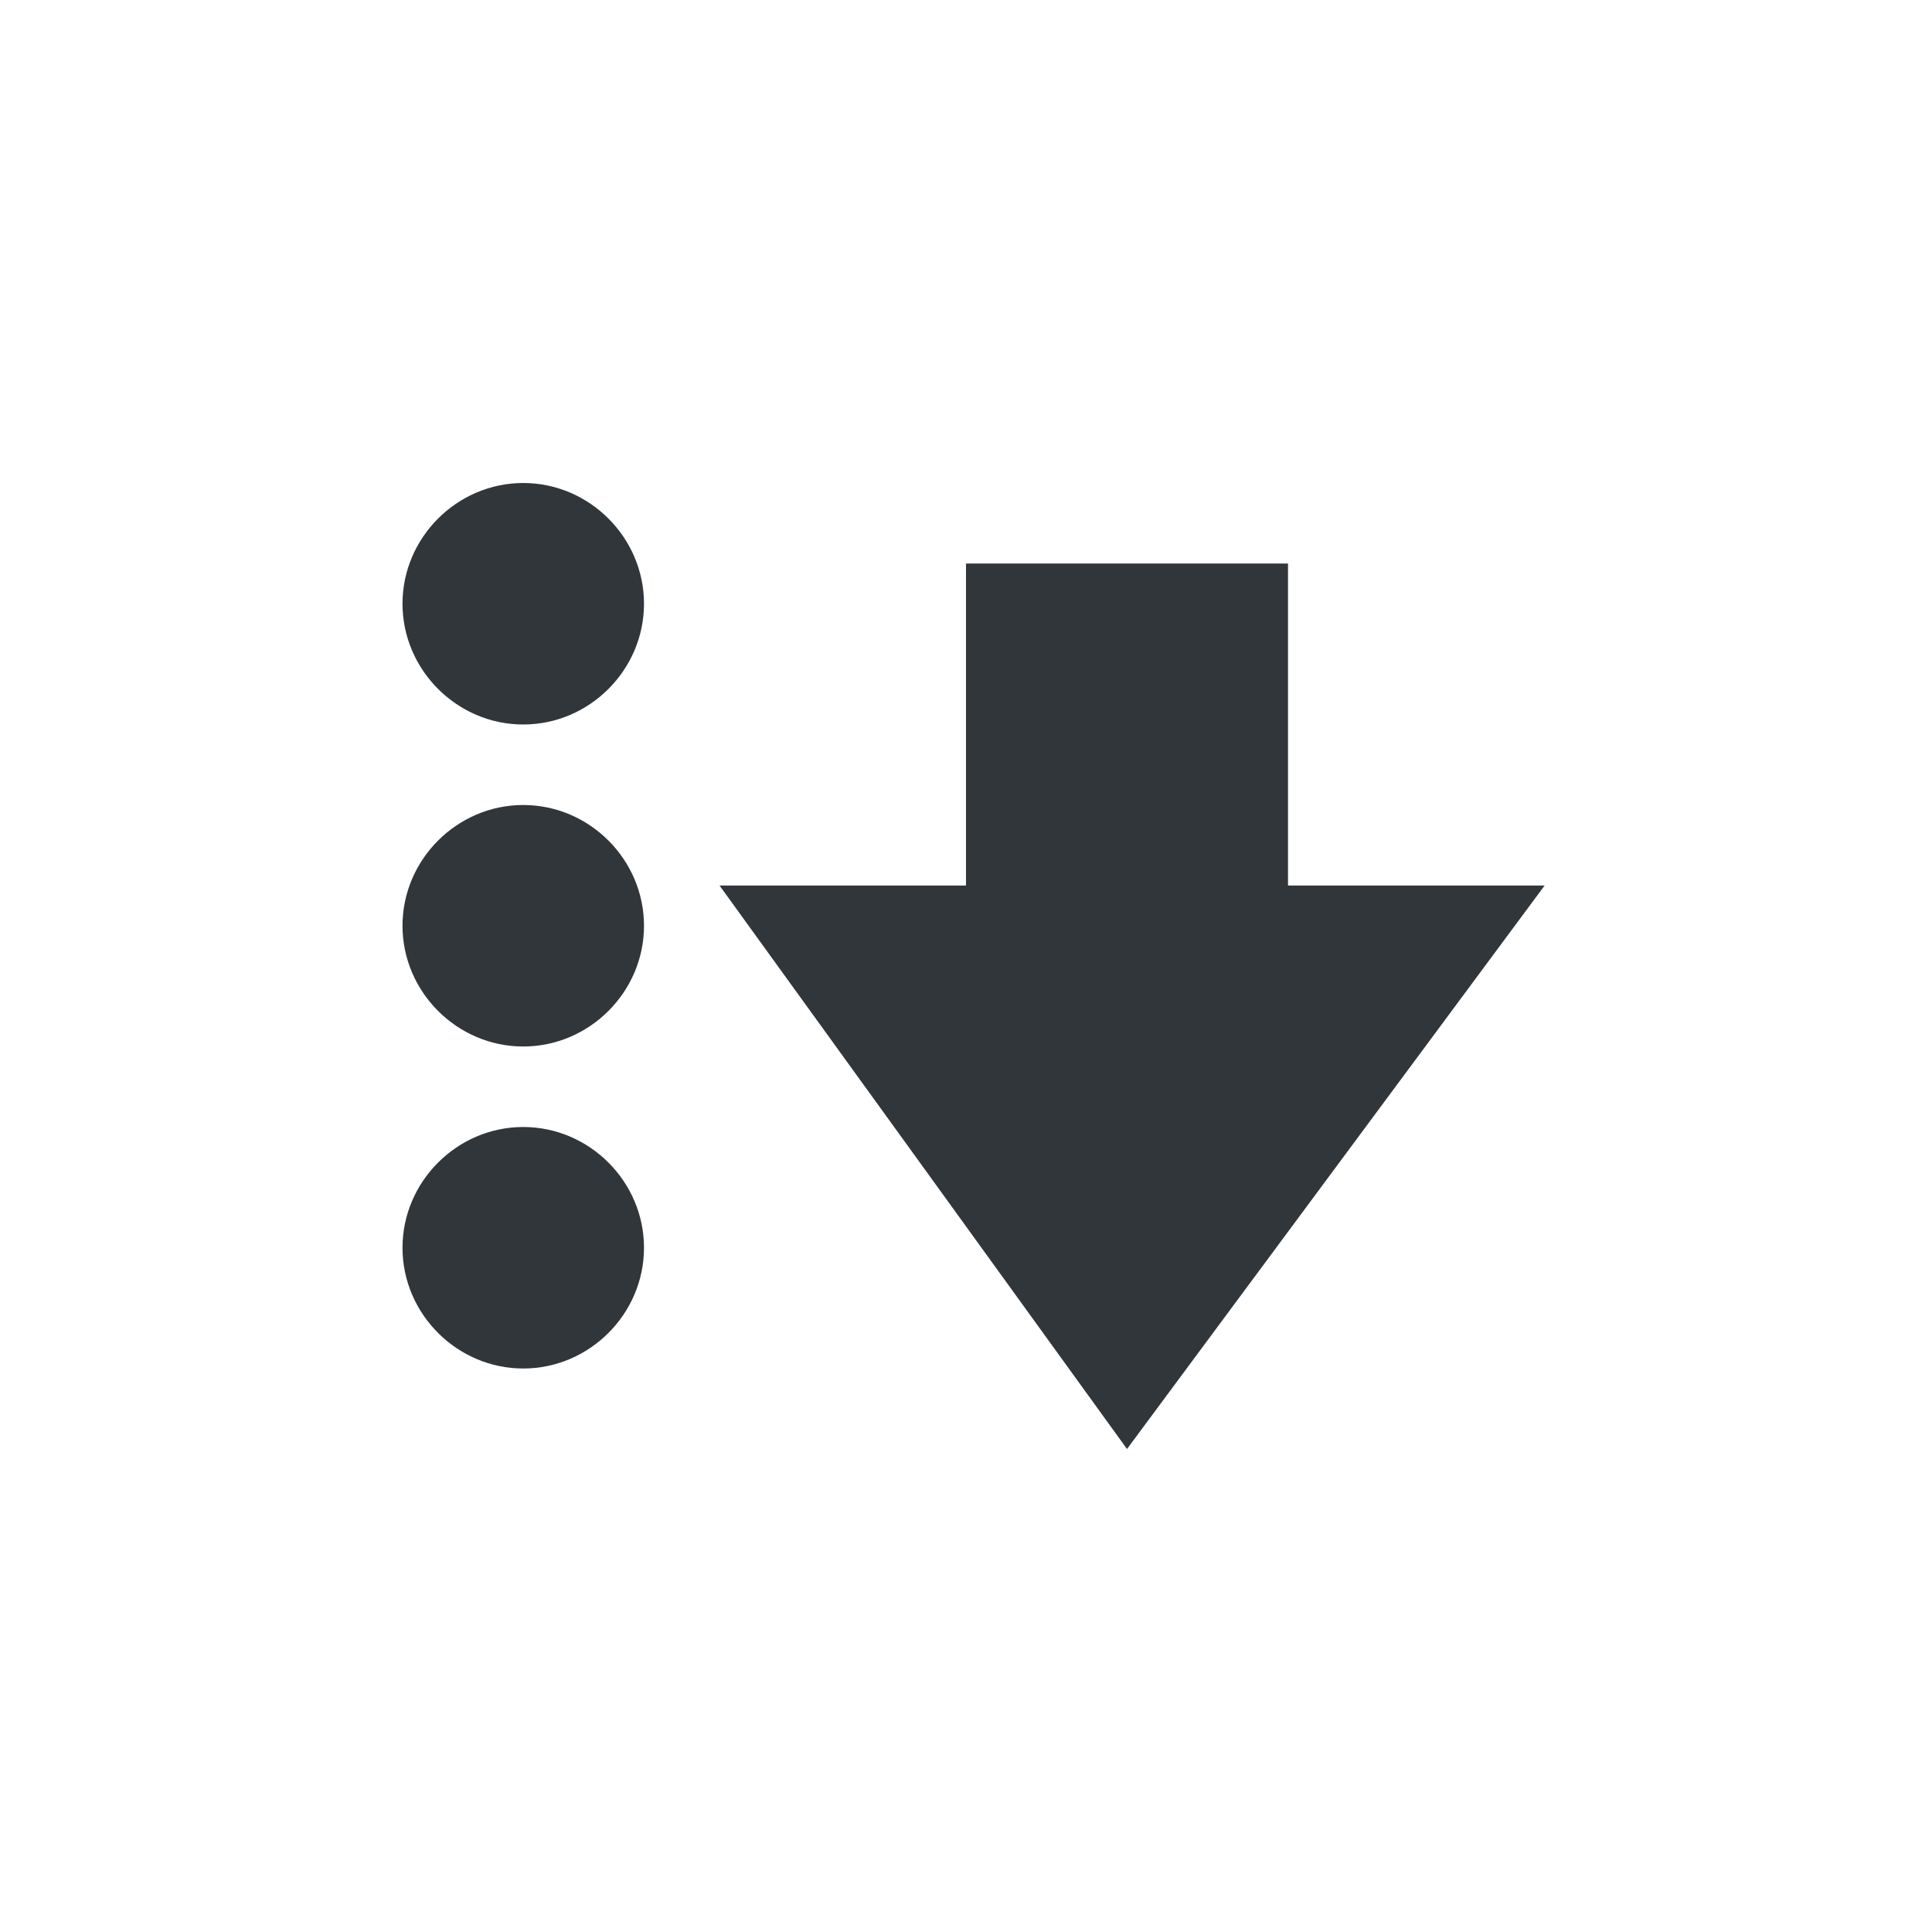 <svg height="24" viewBox="0 0 24 24" width="24" xmlns="http://www.w3.org/2000/svg"><path d="m2.5 2c-.822 0-1.5.678-1.5 1.5s.678 1.5 1.5 1.5 1.5-.678 1.5-1.5-.678-1.5-1.5-1.5zm5.5 1v4h-3.062l5.062 7 5.188-7h-3.188v-4zm-5.5 3c-.822 0-1.5.678-1.5 1.5s.678 1.5 1.5 1.5 1.5-.678 1.5-1.5-.678-1.5-1.5-1.5zm0 4c-.822 0-1.5.678-1.5 1.5s.678 1.5 1.5 1.5 1.5-.678 1.5-1.5-.678-1.5-1.5-1.5z" fill="#31363b" transform="translate(4 4)"/></svg>